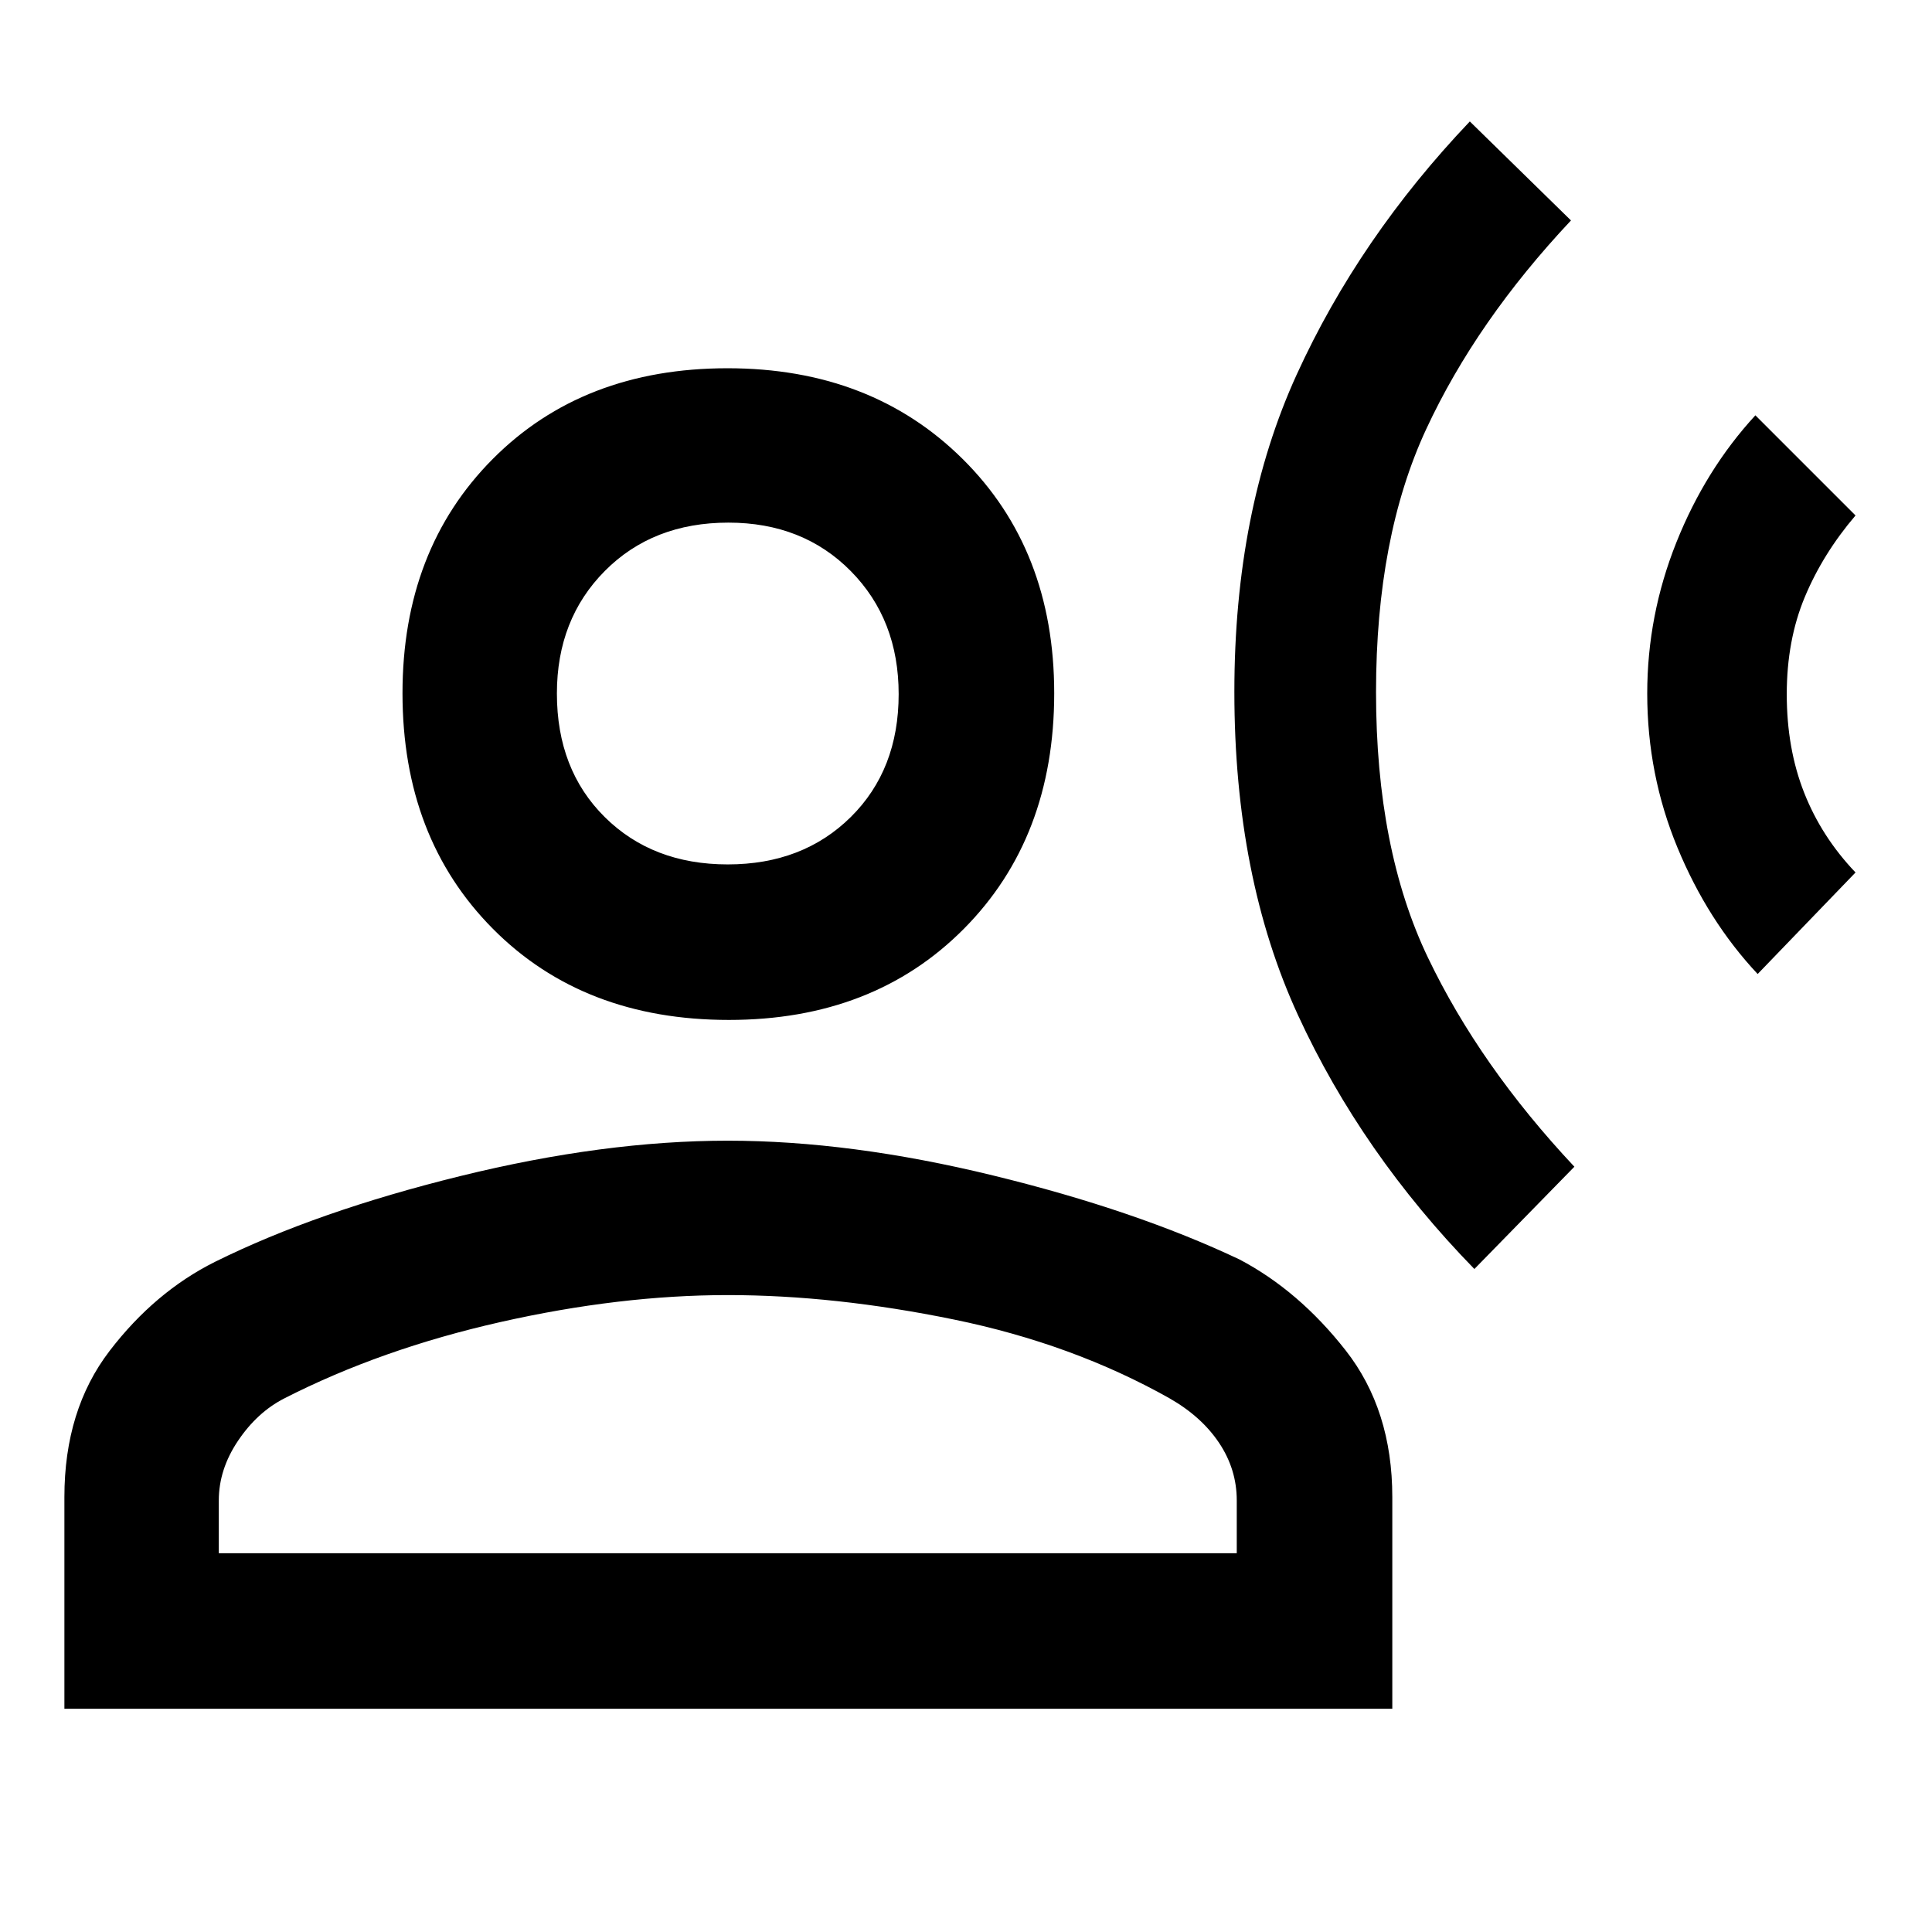 <svg xmlns="http://www.w3.org/2000/svg" height="48" viewBox="0 -960 960 960" width="48"><path d="M732.61-329.44q-56.02-57.45-87.64-126.13-31.62-68.69-31.62-160.67 0-89.78 31-157.7 31-67.91 86-125.71l50.26 49.19q-46.94 49.94-71.9 103.62-24.97 53.68-24.97 130.82 0 78.01 25.81 131.88 25.82 53.88 72.75 103.88l-49.69 50.82Zm140.76-146.58q-24.79-26.43-39.83-62.76-15.04-36.32-15.04-76.61 0-38.87 14.48-75.09 14.47-36.22 39.26-63.15L922-703.87q-16.19 18.97-25.18 40.48-8.99 21.5-8.99 48.38 0 26.99 8.65 48.92 8.65 21.94 25.52 39.62l-48.63 50.45ZM362.19-453.2q-72.28 0-117.23-45.24Q200-543.68 200-615.51q0-71.33 44.84-116.42t116.68-45.09q71.33 0 116.82 45.09 45.49 45.09 45.49 116.42 0 71.83-44.93 117.07-44.93 45.24-116.71 45.24ZM32-110.93v-105.2q0-43.31 22.46-72.62 22.45-29.32 52.4-44.27 50.55-25.05 121.91-42.61 71.36-17.57 132.86-17.57 61 0 131.86 17.29 70.86 17.28 122.48 41.76 29.44 15.52 52.65 45.11 23.21 29.6 23.21 72.91v105.2H32Zm76.72-77.29h505.82v-26.21q0-15.44-8.75-28.56-8.75-13.13-24.75-22.25-48-27-107.15-39.12-59.15-12.12-112.26-12.12-53.61 0-112.98 13.4-59.37 13.41-107.43 37.96-13.44 6.88-22.97 21.07-9.53 14.18-9.53 29.62v26.21Zm252.89-342.26q37.32 0 61.13-23.53 23.8-23.54 23.8-61.08 0-37.04-23.78-61.13-23.79-24.09-60.83-24.09-37.54 0-61.38 24-23.83 24-23.83 60.9 0 37.82 23.75 61.38 23.75 23.55 61.14 23.55Zm.02-84.91Zm0 427.17Z"/></svg>